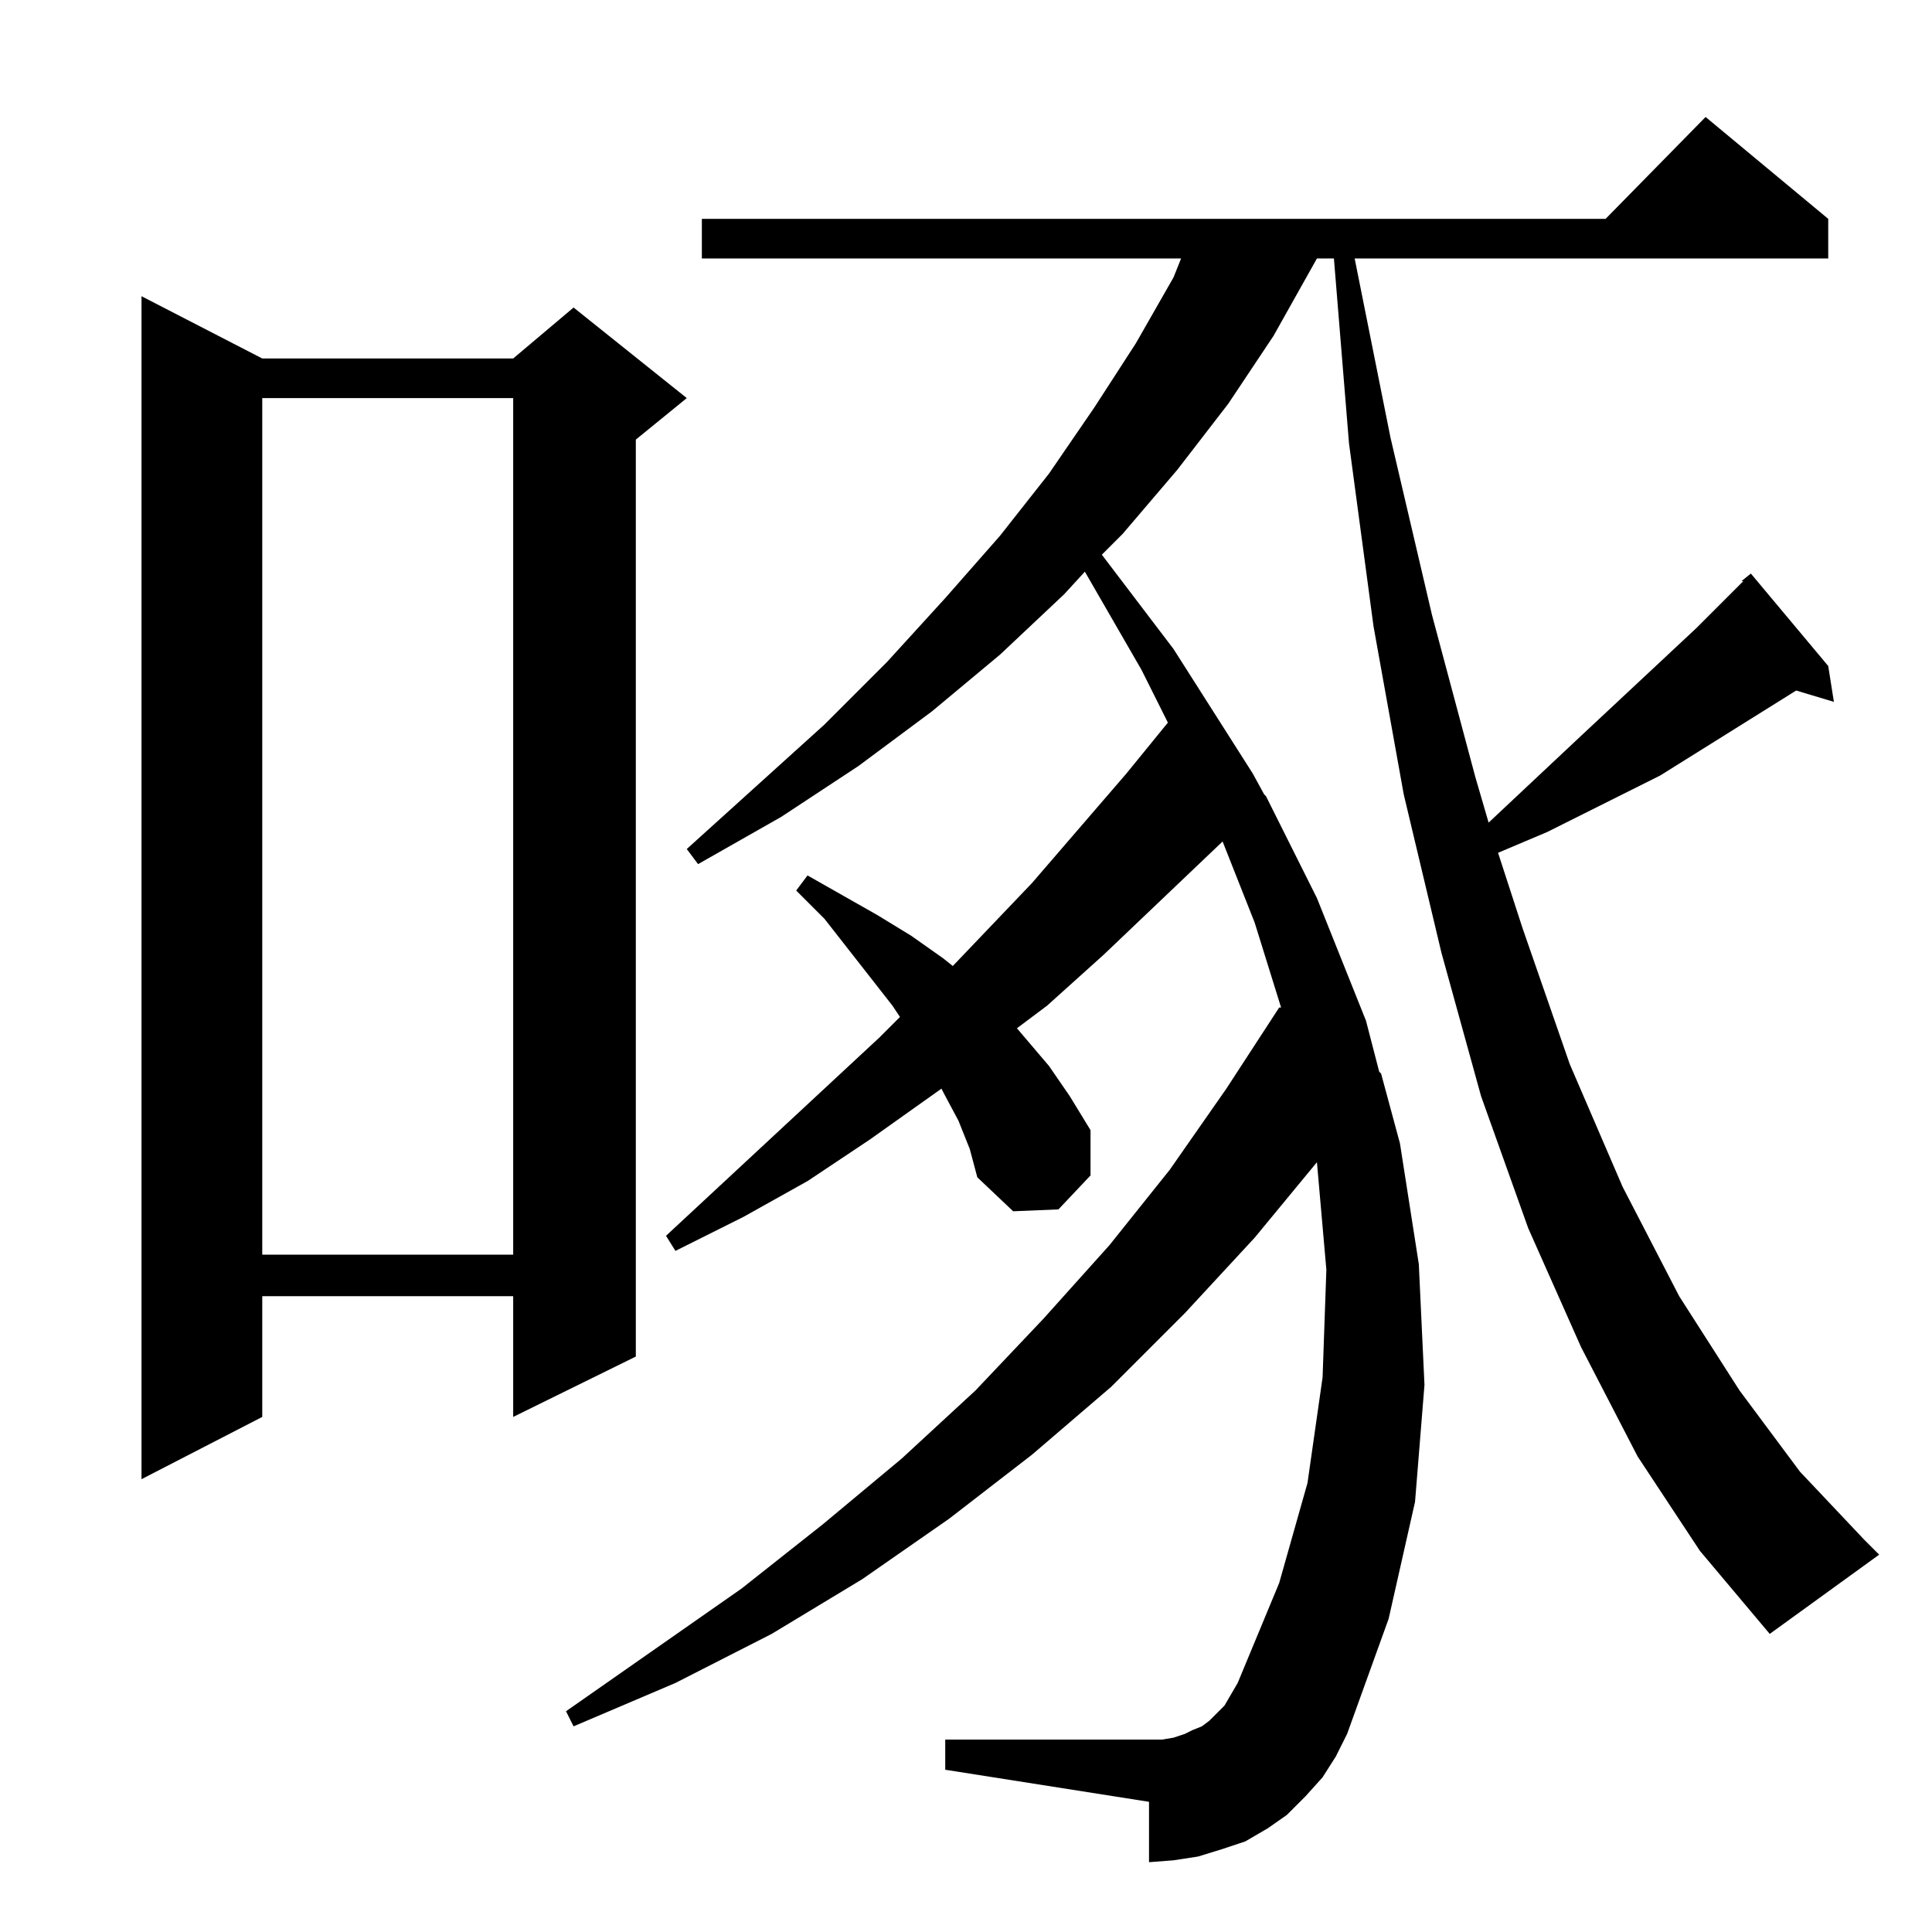 <?xml version="1.0" standalone="no"?>
<!DOCTYPE svg PUBLIC "-//W3C//DTD SVG 1.1//EN" "http://www.w3.org/Graphics/SVG/1.1/DTD/svg11.dtd" >
<svg xmlns="http://www.w3.org/2000/svg" xmlns:xlink="http://www.w3.org/1999/xlink" version="1.1" viewBox="0 -144 1024 1024">
  <g transform="matrix(1 0 0 -1 0 880)">
   <path fill="currentColor"
d="M868 252l-30 58l-28 63l-25 70l-21 76l-20 84l-16 89l-13 97l-8 98h-9l-23 -41l-24 -36l-27 -35l-29 -34l-11 -11l38 -50l42 -66l6 -11l1 -1l27 -54l26 -65l7 -27l1 -1l10 -37l10 -64l3 -64l-5 -62l-14 -62l-22 -61l-6 -12l-7 -11l-9 -10l-10 -10l-10 -7l-12 -7l-12 -4
l-13 -4l-13 -2l-13 -1v32l-108 17v16h108h7l6 1l6 2l4 2l5 2l4 3l4 4l4 4l7 12l22 53l15 53l8 56l2 57l-5 57l-33 -40l-37 -40l-39 -39l-42 -36l-44 -34l-46 -32l-48 -29l-51 -26l-54 -23l-4 8l93 65l43 34l42 35l39 36l36 38l35 39l32 40l30 43l28 43h1l-14 45l-17 43
l-63 -60l-30 -27l-16 -12l17 -20l11 -16l11 -18v-24l-17 -18l-24 -1l-19 18l-4 15l-6 15l-8 15l-1 2l-38 -27l-33 -22l-34 -19l-36 -18l-5 8l113 105l11 11l-4 6l-36 46l-15 15l6 8l37 -21l18 -11l17 -12l5 -4l42 44l50 58l22 27l-14 28l-30 52l-11 -12l-34 -32l-36 -30
l-39 -29l-41 -27l-44 -25l-6 8l73 66l33 33l31 34l29 33l26 33l24 35l22 34l20 35l4 10h-254v21h479l53 54l65 -54v-21h-251l19 -95l22 -94l23 -86l7 -24l49 46l61 57l25 25h-1l5 4l41 -49l3 -19l-20 6l-72 -45l-40 -20l-20 -10l-26 -11l13 -40l25 -72l28 -65l30 -58l32 -50
l32 -43l34 -36l8 -8l-58 -42l-37 44zM139 834h133l32 27l60 -48l-27 -22v-486l-65 -32v64h-133v-64l-64 -33v627zM139 813v-454h133v454h-133z" />
  </g>

</svg>
